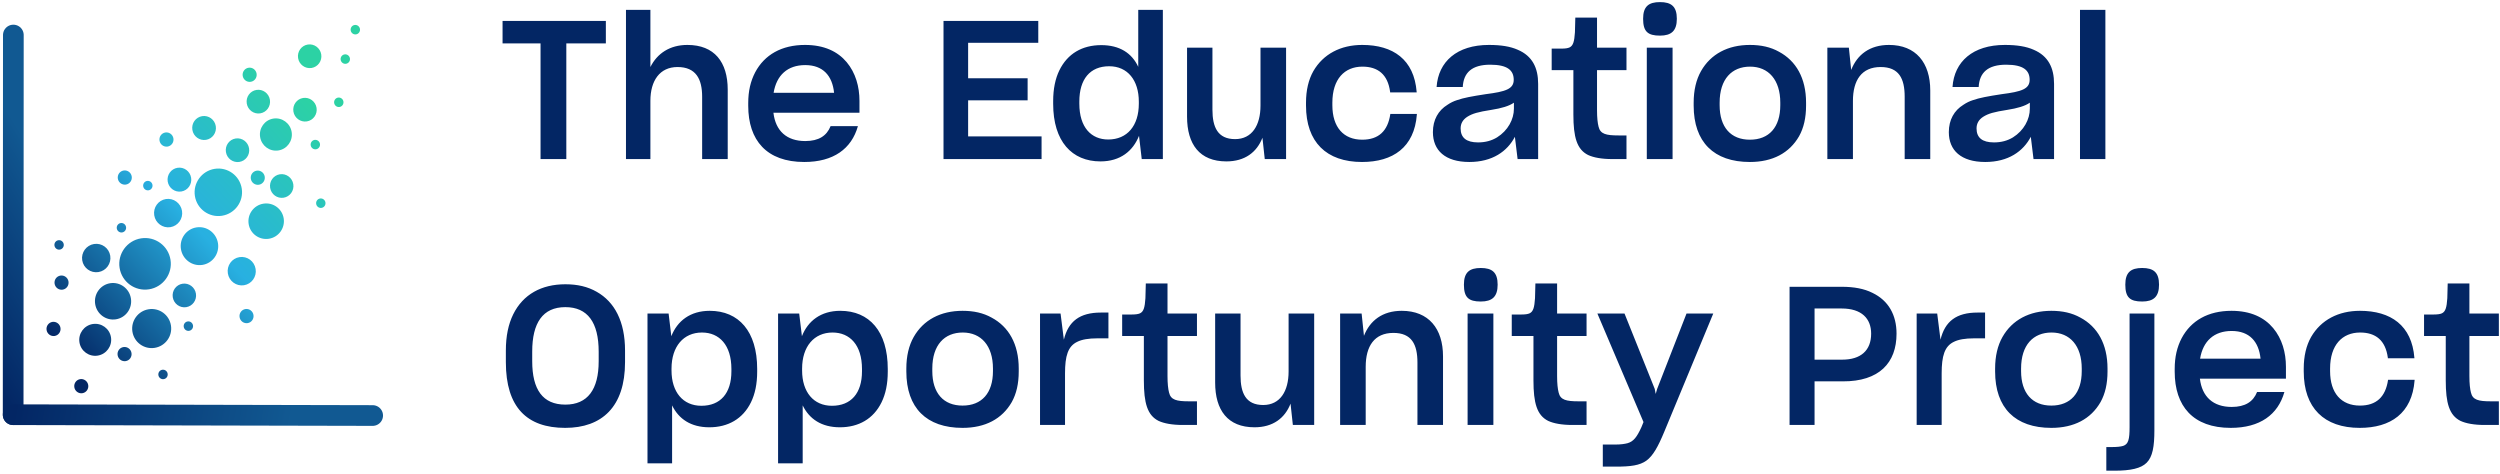<?xml version="1.0" encoding="UTF-8"?>
<svg width="749px" height="142px" viewBox="0 0 749 142" version="1.1" xmlns="http://www.w3.org/2000/svg" xmlns:xlink="http://www.w3.org/1999/xlink">
    <!-- Generator: Sketch 53.2 (72643) - https://sketchapp.com -->
    <title>Group</title>
    <desc>Created with Sketch.</desc>
    <defs>
        <linearGradient x1="0%" y1="49.996%" x2="77.727%" y2="50.059%" id="linearGradient-1">
            <stop stop-color="#032664" offset="0%"></stop>
            <stop stop-color="#115992" offset="100%"></stop>
        </linearGradient>
        <linearGradient x1="0%" y1="49.98%" x2="77.727%" y2="50.3%" id="linearGradient-2">
            <stop stop-color="#032664" offset="0%"></stop>
            <stop stop-color="#115992" offset="100%"></stop>
        </linearGradient>
        <linearGradient x1="13.423%" y1="97.609%" x2="91.544%" y2="30.077%" id="linearGradient-3">
            <stop stop-color="#032664" offset="0%"></stop>
            <stop stop-color="#28B0E1" offset="51.653%"></stop>
            <stop stop-color="#2CD2A4" offset="100%"></stop>
        </linearGradient>
    </defs>
    <g id="Page-1" stroke="none" stroke-width="1" fill="none" fill-rule="evenodd">
        <g id="SEDA-logomark-9-Copy-16-JAMES" transform="translate(-586, -471)">
            <g id="Group" transform="translate(589, 471)">
                <path d="M-55.901,67.342 L57.844,67.4" id="Line-Copy" stroke="url(#linearGradient-1)" stroke-width="6.2" stroke-linecap="round" stroke-linejoin="round" transform="translate(0.971, 67.371) rotate(-90) translate(-0.971, -67.371) "></path>
                <path d="M0.952,123.304 L108.642,125.431" id="Line-Copy-2" stroke="url(#linearGradient-2)" stroke-width="6.2" stroke-linecap="round" stroke-linejoin="round" transform="translate(54.797, 124.367) rotate(-361) translate(-54.797, -124.367) "></path>
                <path d="M47.069,77.061 C47.436,81.312 44.289,85.063 40.042,85.44 C35.794,85.817 32.053,82.676 31.686,78.425 C31.32,74.175 34.466,70.423 38.714,70.047 C42.961,69.67 46.702,72.81 47.069,77.061 Z M33.465,104.108 C33.569,105.281 32.713,106.314 31.554,106.414 C30.395,106.515 29.371,105.645 29.268,104.471 C29.164,103.298 30.02,102.265 31.179,102.165 C32.338,102.064 33.362,102.934 33.465,104.108 Z M12.761,95.106 C12.865,96.28 12.009,97.313 10.85,97.413 C9.691,97.514 8.668,96.644 8.564,95.47 C8.46,94.296 9.316,93.264 10.475,93.163 C11.634,93.063 12.658,93.933 12.761,95.106 Z M45.831,96.709 C46.109,99.929 43.726,102.771 40.509,103.056 C37.292,103.341 34.459,100.962 34.181,97.742 C33.903,94.521 36.285,91.679 39.503,91.394 C42.72,91.109 45.553,93.489 45.831,96.709 Z M15.482,70.17 C15.551,70.952 14.98,71.641 14.208,71.708 C13.435,71.775 12.753,71.195 12.684,70.413 C12.615,69.63 13.185,68.942 13.958,68.875 C14.73,68.808 15.413,69.388 15.482,70.17 Z M53.96,87.711 C54.132,89.667 52.706,91.388 50.774,91.555 C48.843,91.723 47.137,90.273 46.964,88.317 C46.792,86.361 48.218,84.64 50.149,84.472 C52.081,84.305 53.787,85.755 53.96,87.711 Z M50.474,40.859 C50.578,42.033 49.722,43.066 48.563,43.166 C47.404,43.267 46.381,42.397 46.277,41.223 C46.173,40.049 47.029,39.017 48.188,38.916 C49.347,38.816 50.371,39.686 50.474,40.859 Z M104.901,20.613 C104.97,21.396 104.399,22.084 103.627,22.151 C102.854,22.218 102.172,21.638 102.103,20.856 C102.034,20.074 102.604,19.385 103.377,19.318 C104.149,19.251 104.832,19.831 104.901,20.613 Z M43.245,54.303 C43.314,55.085 42.744,55.774 41.971,55.841 C41.199,55.908 40.516,55.328 40.447,54.546 C40.378,53.763 40.949,53.075 41.721,53.008 C42.494,52.941 43.176,53.521 43.245,54.303 Z M37.221,51.347 C37.324,52.521 36.469,53.554 35.31,53.654 C34.15,53.755 33.127,52.885 33.023,51.711 C32.92,50.538 33.775,49.505 34.934,49.404 C36.094,49.304 37.117,50.174 37.221,51.347 Z M69.852,57.269 C70.19,61.183 67.293,64.636 63.383,64.983 C59.473,65.33 56.029,62.438 55.691,58.524 C55.353,54.611 58.25,51.157 62.16,50.81 C66.07,50.463 69.514,53.355 69.852,57.269 Z M34.431,87.792 C34.696,90.803 32.493,93.456 29.511,93.715 C26.528,93.975 23.896,91.744 23.632,88.733 C23.367,85.721 25.57,83.069 28.553,82.809 C31.535,82.549 34.167,84.78 34.431,87.792 Z M19.858,112.792 C19.962,113.966 19.106,114.999 17.947,115.099 C16.788,115.2 15.764,114.33 15.661,113.156 C15.557,111.983 16.413,110.95 17.572,110.849 C18.731,110.749 19.754,111.619 19.858,112.792 Z M76.966,54.176 C77.07,55.35 76.214,56.383 75.055,56.483 C73.896,56.584 72.873,55.714 72.769,54.54 C72.665,53.367 73.521,52.334 74.68,52.233 C75.839,52.133 76.863,53.003 76.966,54.176 Z M52.421,97.148 C52.49,97.93 51.919,98.619 51.147,98.686 C50.374,98.753 49.692,98.173 49.623,97.39 C49.554,96.608 50.124,95.919 50.897,95.852 C51.669,95.785 52.352,96.365 52.421,97.148 Z M43.834,111.056 C43.903,111.839 43.332,112.527 42.56,112.594 C41.787,112.661 41.105,112.081 41.036,111.299 C40.967,110.517 41.537,109.828 42.31,109.761 C43.082,109.694 43.765,110.274 43.834,111.056 Z M94.16,45.542 C94.229,46.325 93.659,47.013 92.886,47.08 C92.114,47.147 91.431,46.567 91.362,45.785 C91.293,45.003 91.864,44.314 92.636,44.247 C93.409,44.18 94.091,44.76 94.16,45.542 Z M63.395,38.074 C63.57,40.053 62.127,41.795 60.172,41.964 C58.218,42.134 56.492,40.667 56.317,38.687 C56.142,36.708 57.585,34.967 59.54,34.797 C61.495,34.628 63.221,36.095 63.395,38.074 Z M54.947,52.993 C55.122,54.972 53.679,56.714 51.725,56.884 C49.77,57.053 48.044,55.586 47.869,53.607 C47.694,51.628 49.137,49.886 51.092,49.717 C53.047,49.547 54.773,51.014 54.947,52.993 Z M70.712,95.297 C70.816,96.471 69.96,97.504 68.801,97.604 C67.642,97.705 66.618,96.835 66.515,95.661 C66.411,94.488 67.267,93.455 68.426,93.354 C69.585,93.254 70.608,94.124 70.712,95.297 Z M96.41,18.841 C96.583,20.797 95.157,22.518 93.225,22.686 C91.293,22.853 89.587,21.404 89.415,19.448 C89.242,17.492 90.668,15.77 92.6,15.603 C94.531,15.435 96.237,16.885 96.41,18.841 Z M76.689,23.242 C76.793,24.415 75.937,25.448 74.778,25.549 C73.619,25.649 72.595,24.779 72.492,23.606 C72.388,22.432 73.244,21.399 74.403,21.299 C75.562,21.198 76.586,22.068 76.689,23.242 Z M61.603,73.108 C61.88,76.237 59.598,78.992 56.507,79.26 C53.416,79.528 50.687,77.208 50.411,74.078 C50.134,70.949 52.416,68.195 55.507,67.927 C58.598,67.659 61.327,69.978 61.603,73.108 Z M85.345,57.036 C85.518,58.992 84.092,60.713 82.16,60.88 C80.228,61.048 78.522,59.598 78.35,57.642 C78.177,55.686 79.603,53.965 81.535,53.797 C83.466,53.63 85.172,55.08 85.345,57.036 Z M72.316,81.595 C72.524,83.942 70.812,86.008 68.494,86.209 C66.176,86.41 64.129,84.67 63.922,82.323 C63.715,79.976 65.426,77.91 67.744,77.709 C70.062,77.508 72.109,79.248 72.316,81.595 Z M29.144,74.615 C29.346,76.957 27.614,79.024 25.274,79.231 C22.934,79.438 20.873,77.708 20.671,75.366 C20.469,73.024 22.202,70.957 24.542,70.75 C26.881,70.542 28.942,72.273 29.144,74.615 Z M27.662,98.988 C27.89,101.623 25.94,103.948 23.308,104.182 C20.676,104.415 18.357,102.468 18.13,99.833 C17.903,97.199 19.852,94.873 22.484,94.64 C25.117,94.407 27.435,96.354 27.662,98.988 Z M34.47,66.345 C34.539,67.127 33.968,67.816 33.195,67.883 C32.423,67.95 31.74,67.37 31.671,66.587 C31.602,65.805 32.173,65.116 32.945,65.049 C33.718,64.982 34.4,65.562 34.47,66.345 Z M16.126,81.432 C16.23,82.605 15.374,83.638 14.215,83.738 C13.056,83.839 12.032,82.969 11.929,81.795 C11.825,80.622 12.681,79.589 13.84,79.489 C14.999,79.388 16.022,80.258 16.126,81.432 Z M94.572,63.172 C94.641,63.954 94.071,64.643 93.298,64.71 C92.525,64.777 91.843,64.197 91.774,63.414 C91.705,62.632 92.275,61.943 93.048,61.876 C93.821,61.809 94.503,62.389 94.572,63.172 Z M108.514,12.035 C108.583,12.817 108.012,13.506 107.24,13.573 C106.467,13.64 105.785,13.06 105.716,12.277 C105.646,11.495 106.217,10.807 106.99,10.74 C107.762,10.673 108.445,11.252 108.514,12.035 Z M81.763,67.067 C82.016,69.994 79.849,72.578 76.925,72.837 C74,73.096 71.424,70.933 71.171,68.006 C70.919,65.078 73.085,62.495 76.01,62.236 C78.934,61.976 81.51,64.139 81.763,67.067 Z M102.058,33.39 C102.127,34.172 101.556,34.861 100.783,34.928 C100.011,34.995 99.328,34.415 99.259,33.632 C99.19,32.85 99.761,32.161 100.533,32.094 C101.306,32.027 101.989,32.607 102.058,33.39 Z M51.531,62.701 C51.738,65.048 50.027,67.113 47.709,67.314 C45.391,67.515 43.343,65.776 43.136,63.428 C42.929,61.081 44.64,59.016 46.959,58.815 C49.277,58.614 51.324,60.353 51.531,62.701 Z M72.878,45.415 C73.051,47.371 71.625,49.092 69.693,49.259 C67.761,49.427 66.055,47.977 65.883,46.021 C65.71,44.065 67.136,42.344 69.068,42.176 C70.999,42.009 72.705,43.459 72.878,45.415 Z M80.121,31.334 C80.293,33.29 78.867,35.012 76.935,35.179 C75.004,35.347 73.298,33.897 73.125,31.941 C72.953,29.985 74.379,28.263 76.31,28.096 C78.242,27.928 79.948,29.378 80.121,31.334 Z M85.949,41.414 C86.183,44.074 84.239,46.416 81.606,46.645 C78.974,46.874 76.651,44.904 76.417,42.244 C76.183,39.584 78.128,37.242 80.76,37.013 C83.392,36.784 85.715,38.754 85.949,41.414 Z M93.895,34.713 C94.067,36.669 92.641,38.39 90.709,38.558 C88.778,38.725 87.072,37.275 86.899,35.319 C86.727,33.364 88.153,31.642 90.084,31.475 C92.016,31.307 93.722,32.757 93.895,34.713 Z" id="Combined-Shape" fill="url(#linearGradient-3)" transform="translate(58.537, 62.921) rotate(-4) translate(-58.537, -62.921) "></path>
                <path d="M166.67,12.997 L166.67,47.659 L158.948,47.659 L158.948,12.997 L147.568,12.997 L147.568,6.262 L178.514,6.262 L178.514,12.997 L166.67,12.997 Z M191.859,47.659 L184.543,47.659 L184.543,2.953 L191.859,2.953 L191.859,20.081 C193.891,16.016 197.665,13.462 202.948,13.462 C211.019,13.462 215.025,18.571 215.025,26.874 L215.025,47.659 L207.361,47.659 L207.361,28.964 C207.361,23.68 205.503,20.081 199.987,20.081 C194.646,20.081 191.859,24.203 191.859,30.183 L191.859,47.659 Z M254.032,37.789 C252.116,44.582 246.717,48.53 237.949,48.53 C226.686,48.53 221.17,42.028 221.17,31.693 L221.17,30.88 C221.17,27.28 221.867,24.319 223.26,21.648 C226.047,16.423 231.156,13.462 238.182,13.462 C243.93,13.462 247.994,15.436 250.665,18.629 C253.336,21.822 254.497,25.945 254.497,30.241 L254.497,33.783 L228.718,33.783 C229.356,39.241 232.724,42.26 238.24,42.26 C242.304,42.26 244.685,40.692 245.846,37.789 L254.032,37.789 Z M238.24,19.5 C232.956,19.5 229.647,22.519 228.776,27.803 L246.891,27.803 C246.368,22.693 243.581,19.5 238.24,19.5 Z M309.055,47.659 L279.676,47.659 L279.676,6.262 L308.068,6.262 L308.068,12.823 L287.05,12.823 L287.05,23.448 L304.875,23.448 L304.875,30.067 L287.05,30.067 L287.05,40.866 L309.055,40.866 L309.055,47.659 Z M338.25,40.692 C336.45,45.221 332.676,48.356 326.696,48.356 C318.161,48.356 312.529,42.376 312.529,31.112 L312.529,30.299 C312.529,26.641 313.168,23.564 314.387,21.068 C316.826,16.074 321.239,13.52 326.928,13.52 C332.444,13.52 336.102,15.9 338.018,20.022 L338.018,2.953 L345.392,2.953 L345.392,47.659 L339.063,47.659 L338.25,40.692 Z M329.019,41.795 C334.709,41.795 338.192,37.673 338.192,31.054 L338.192,30.473 C338.192,24.029 334.825,19.848 329.309,19.848 C323.561,19.848 320.368,23.738 320.368,30.415 L320.368,31.054 C320.368,38.196 323.967,41.795 329.019,41.795 Z M375.226,41.273 C373.542,45.627 369.942,48.356 364.426,48.356 C356.414,48.356 352.64,43.247 352.64,34.944 L352.64,14.274 L360.246,14.274 L360.246,32.854 C360.246,38.079 361.814,41.679 367.039,41.679 C372.09,41.679 374.645,37.557 374.645,31.635 L374.645,14.274 L382.309,14.274 L382.309,47.659 L375.922,47.659 L375.226,41.273 Z M405.059,48.53 C394.376,48.53 388.28,42.55 388.28,31.635 L388.28,30.764 C388.28,27.048 389.035,23.854 390.486,21.3 C393.447,16.19 398.673,13.462 405.118,13.462 C414.349,13.462 420.678,17.816 421.433,27.57 L421.433,27.687 L413.478,27.687 L413.478,27.512 C412.782,22.287 409.82,19.964 405.176,19.964 C399.834,19.964 396.176,23.68 396.176,30.764 L396.176,31.519 C396.176,38.137 399.544,41.853 405.118,41.853 C409.995,41.853 412.782,39.299 413.536,34.189 L413.536,34.131 L421.491,34.131 L421.491,34.305 C420.736,44.176 414.291,48.53 405.059,48.53 Z M450.86,40.982 C448.596,45.337 444.125,48.53 437.216,48.53 C429.958,48.53 426.3,45.047 426.3,39.589 C426.3,35.873 427.926,33.086 430.655,31.402 C431.584,30.764 432.571,30.299 433.5,30.009 C435.474,29.312 437.971,28.848 442.151,28.209 C448.131,27.454 450.512,26.641 450.512,23.913 C450.512,21.126 448.712,19.384 443.486,19.384 C437.971,19.384 435.474,21.764 435.242,26.061 L427.403,26.061 C427.926,18.455 433.5,13.462 443.08,13.462 C446.738,13.462 449.525,13.926 451.731,14.913 C456.086,16.771 457.827,20.313 457.827,25.132 L457.827,47.659 L451.673,47.659 L450.86,40.982 Z M439.829,42.666 C442.035,42.666 443.893,42.144 445.518,41.157 C448.77,39.124 450.57,35.757 450.57,32.564 L450.57,30.764 C449.176,31.751 446.854,32.447 443.835,32.912 C439.77,33.551 438.145,34.015 436.577,35.002 C435.242,35.873 434.603,37.034 434.603,38.486 C434.603,41.273 436.345,42.666 439.829,42.666 Z M484.294,47.659 L479.997,47.659 C476.862,47.659 474.423,47.195 472.798,46.44 C469.43,44.756 468.385,41.099 468.385,34.305 L468.385,21.01 L461.882,21.01 L461.882,14.565 L464.843,14.565 C465.946,14.565 466.701,14.449 467.224,14.216 C468.327,13.694 468.675,12.417 468.849,9.688 C468.908,8.236 468.966,6.262 468.966,5.275 L475.468,5.275 L475.468,14.274 L484.294,14.274 L484.294,21.01 L475.468,21.01 L475.468,33.028 C475.468,35.234 475.643,36.86 475.933,37.963 C476.455,40.17 478.197,40.576 481.913,40.576 L484.294,40.576 L484.294,47.659 Z M494.329,10.675 C490.671,10.675 489.277,9.455 489.277,5.623 C489.277,1.908 490.961,0.63 494.329,0.63 C497.696,0.63 499.38,1.908 499.38,5.623 C499.38,9.223 497.754,10.675 494.329,10.675 Z M490.381,47.659 L490.381,14.274 L498.103,14.274 L498.103,47.659 L490.381,47.659 Z M521.26,48.53 C510.46,48.53 504.422,42.55 504.422,31.635 L504.422,30.764 C504.422,27.048 505.177,23.854 506.628,21.3 C509.531,16.19 514.699,13.462 521.26,13.462 C524.627,13.462 527.472,14.1 529.969,15.494 C535.078,18.223 538.097,23.39 538.097,30.764 L538.097,31.635 C538.097,35.292 537.4,38.312 536.007,40.808 C533.104,45.86 528.053,48.53 521.26,48.53 Z M521.26,41.853 C527.008,41.853 530.375,38.137 530.375,31.519 L530.375,30.764 C530.375,23.913 526.833,19.964 521.318,19.964 C515.86,19.964 512.202,23.68 512.202,30.764 L512.202,31.519 C512.202,38.137 515.57,41.853 521.26,41.853 Z M552.139,47.659 L544.474,47.659 L544.474,14.274 L550.919,14.274 L551.616,20.951 C553.416,16.365 557.19,13.462 562.938,13.462 C571.008,13.462 575.305,18.803 575.305,27.106 L575.305,47.659 L567.641,47.659 L567.641,28.964 C567.641,23.506 565.899,20.081 560.441,20.081 C554.751,20.081 552.139,24.029 552.139,30.241 L552.139,47.659 Z M605.429,40.982 C603.165,45.337 598.694,48.53 591.785,48.53 C584.527,48.53 580.869,45.047 580.869,39.589 C580.869,35.873 582.495,33.086 585.224,31.402 C586.153,30.764 587.14,30.299 588.069,30.009 C590.043,29.312 592.539,28.848 596.72,28.209 C602.7,27.454 605.081,26.641 605.081,23.913 C605.081,21.126 603.281,19.384 598.055,19.384 C592.539,19.384 590.043,21.764 589.811,26.061 L581.972,26.061 C582.495,18.455 588.069,13.462 597.649,13.462 C601.307,13.462 604.094,13.926 606.3,14.913 C610.654,16.771 612.396,20.313 612.396,25.132 L612.396,47.659 L606.242,47.659 L605.429,40.982 Z M594.397,42.666 C596.604,42.666 598.462,42.144 600.087,41.157 C603.339,39.124 605.139,35.757 605.139,32.564 L605.139,30.764 C603.745,31.751 601.423,32.447 598.404,32.912 C594.339,33.551 592.714,34.015 591.146,35.002 C589.811,35.873 589.172,37.034 589.172,38.486 C589.172,41.273 590.914,42.666 594.397,42.666 Z M620.167,47.659 L620.167,2.953 L627.773,2.953 L627.773,47.659 L620.167,47.659 Z M166.321,128.19 C154.883,128.19 148.555,122.035 148.555,108.507 L148.555,105.023 C148.555,100.669 149.309,97.127 150.761,94.166 C153.722,88.186 159.238,85.167 166.379,85.167 C169.979,85.167 173.056,85.863 175.785,87.431 C181.127,90.45 184.262,96.314 184.262,105.023 L184.262,108.507 C184.262,121.861 177.353,128.19 166.321,128.19 Z M166.379,121.222 C173.056,121.222 176.366,116.694 176.366,108.217 L176.366,105.372 C176.366,96.605 173.056,92.018 166.379,92.018 C159.586,92.018 156.451,96.779 156.451,105.314 L156.451,108.217 C156.451,116.694 159.586,121.222 166.379,121.222 Z M209.509,128.016 C203.993,128.016 200.336,125.519 198.361,121.455 L198.361,138.815 L190.988,138.815 L190.988,93.934 L197.316,93.934 L198.129,100.727 C199.929,96.14 203.819,93.121 209.625,93.121 C218.334,93.121 223.85,99.275 223.85,110.539 L223.85,111.352 C223.85,115.01 223.211,118.029 221.992,120.526 C219.554,125.519 215.083,128.016 209.509,128.016 Z M207.129,121.571 C212.819,121.571 216.128,117.855 216.128,111.236 L216.128,110.539 C216.128,103.398 212.528,99.624 207.303,99.624 C201.787,99.624 198.187,103.804 198.187,110.423 L198.187,111.004 C198.187,117.448 201.613,121.571 207.129,121.571 Z M248.633,128.016 C243.117,128.016 239.459,125.519 237.485,121.455 L237.485,138.815 L230.111,138.815 L230.111,93.934 L236.44,93.934 L237.253,100.727 C239.053,96.14 242.943,93.121 248.749,93.121 C257.458,93.121 262.974,99.275 262.974,110.539 L262.974,111.352 C262.974,115.01 262.335,118.029 261.116,120.526 C258.677,125.519 254.207,128.016 248.633,128.016 Z M246.252,121.571 C251.942,121.571 255.252,117.855 255.252,111.236 L255.252,110.539 C255.252,103.398 251.652,99.624 246.426,99.624 C240.911,99.624 237.311,103.804 237.311,110.423 L237.311,111.004 C237.311,117.448 240.736,121.571 246.252,121.571 Z M285.376,128.19 C274.576,128.19 268.538,122.209 268.538,111.294 L268.538,110.423 C268.538,106.707 269.293,103.514 270.744,100.959 C273.647,95.85 278.815,93.121 285.376,93.121 C288.743,93.121 291.588,93.76 294.085,95.153 C299.194,97.882 302.213,103.049 302.213,110.423 L302.213,111.294 C302.213,114.952 301.517,117.971 300.123,120.468 C297.22,125.519 292.169,128.19 285.376,128.19 Z M285.376,121.513 C291.124,121.513 294.491,117.797 294.491,111.178 L294.491,110.423 C294.491,103.572 290.95,99.624 285.434,99.624 C279.976,99.624 276.318,103.34 276.318,110.423 L276.318,111.178 C276.318,117.797 279.686,121.513 285.376,121.513 Z M308.591,127.319 L308.591,93.934 L314.745,93.934 L315.732,101.772 C317.068,96.256 320.493,93.644 326.822,93.644 L329.086,93.644 L329.086,101.366 L325.777,101.366 C323.106,101.366 321.132,101.714 319.738,102.411 C316.951,103.746 316.081,106.649 316.081,111.875 L316.081,127.319 L308.591,127.319 Z M355.611,127.319 L351.314,127.319 C348.179,127.319 345.74,126.854 344.114,126.1 C340.747,124.416 339.702,120.758 339.702,113.965 L339.702,100.669 L333.199,100.669 L333.199,94.224 L336.16,94.224 C337.263,94.224 338.018,94.108 338.541,93.876 C339.644,93.353 339.992,92.076 340.166,89.347 C340.224,87.896 340.282,85.921 340.282,84.934 L346.785,84.934 L346.785,93.934 L355.611,93.934 L355.611,100.669 L346.785,100.669 L346.785,112.688 C346.785,114.894 346.959,116.52 347.25,117.623 C347.772,119.829 349.514,120.235 353.23,120.235 L355.611,120.235 L355.611,127.319 Z M383.644,120.932 C381.961,125.287 378.361,128.016 372.845,128.016 C364.833,128.016 361.059,122.906 361.059,114.604 L361.059,93.934 L368.665,93.934 L368.665,112.513 C368.665,117.739 370.232,121.339 375.458,121.339 C380.509,121.339 383.064,117.216 383.064,111.294 L383.064,93.934 L390.728,93.934 L390.728,127.319 L384.341,127.319 L383.644,120.932 Z M406.163,127.319 L398.499,127.319 L398.499,93.934 L404.943,93.934 L405.64,100.611 C407.44,96.024 411.214,93.121 416.962,93.121 C425.032,93.121 429.329,98.463 429.329,106.765 L429.329,127.319 L421.665,127.319 L421.665,108.623 C421.665,103.166 419.923,99.74 414.465,99.74 C408.775,99.74 406.163,103.688 406.163,109.901 L406.163,127.319 Z M440.641,90.334 C436.984,90.334 435.59,89.115 435.59,85.283 C435.59,81.567 437.274,80.29 440.641,80.29 C444.009,80.29 445.693,81.567 445.693,85.283 C445.693,88.883 444.067,90.334 440.641,90.334 Z M436.693,127.319 L436.693,93.934 L444.415,93.934 L444.415,127.319 L436.693,127.319 Z M472.333,127.319 L468.037,127.319 C464.901,127.319 462.463,126.854 460.837,126.1 C457.47,124.416 456.424,120.758 456.424,113.965 L456.424,100.669 L449.922,100.669 L449.922,94.224 L452.883,94.224 C453.986,94.224 454.741,94.108 455.263,93.876 C456.366,93.353 456.715,92.076 456.889,89.347 C456.947,87.896 457.005,85.921 457.005,84.934 L463.508,84.934 L463.508,93.934 L472.333,93.934 L472.333,100.669 L463.508,100.669 L463.508,112.688 C463.508,114.894 463.682,116.52 463.972,117.623 C464.495,119.829 466.237,120.235 469.953,120.235 L472.333,120.235 L472.333,127.319 Z M477.201,139.802 L477.201,133.183 L481.091,133.183 C482.542,133.183 483.762,133.009 484.633,132.777 C486.433,132.254 487.42,130.919 488.755,128.016 L489.394,126.448 L475.575,93.934 L483.704,93.934 L492.761,116.52 L493.051,118.029 L493.458,116.578 L502.283,93.934 L510.296,93.934 L495.664,129.235 C493.748,133.88 492.239,136.551 490.265,138.002 C488.232,139.454 485.562,139.802 481.033,139.802 L477.201,139.802 Z M540.642,114.255 L540.642,127.319 L533.153,127.319 L533.153,85.921 L548.771,85.921 C552.487,85.921 555.506,86.502 557.945,87.721 C562.822,90.044 565.202,94.398 565.202,99.972 C565.202,108.681 560.035,114.313 549.061,114.255 L540.642,114.255 Z M540.642,92.424 L540.642,107.752 L548.945,107.752 C554.461,107.752 557.596,105.023 557.596,99.972 C557.596,95.443 554.751,92.424 548.771,92.424 L540.642,92.424 Z M571.231,127.319 L571.231,93.934 L577.386,93.934 L578.373,101.772 C579.708,96.256 583.134,93.644 589.462,93.644 L591.727,93.644 L591.727,101.366 L588.417,101.366 C585.746,101.366 583.772,101.714 582.379,102.411 C579.592,103.746 578.721,106.649 578.721,111.875 L578.721,127.319 L571.231,127.319 Z M611.574,128.19 C600.775,128.19 594.736,122.209 594.736,111.294 L594.736,110.423 C594.736,106.707 595.491,103.514 596.943,100.959 C599.846,95.85 605.013,93.121 611.574,93.121 C614.941,93.121 617.786,93.76 620.283,95.153 C625.392,97.882 628.412,103.049 628.412,110.423 L628.412,111.294 C628.412,114.952 627.715,117.971 626.321,120.468 C623.418,125.519 618.367,128.19 611.574,128.19 Z M611.574,121.513 C617.322,121.513 620.69,117.797 620.69,111.178 L620.69,110.423 C620.69,103.572 617.148,99.624 611.632,99.624 C606.174,99.624 602.516,103.34 602.516,110.423 L602.516,111.178 C602.516,117.797 605.884,121.513 611.574,121.513 Z M638.795,90.334 C635.137,90.334 633.744,89.115 633.744,85.283 C633.744,81.567 635.428,80.29 638.795,80.29 C642.163,80.29 643.846,81.567 643.846,85.283 C643.846,88.883 642.221,90.334 638.795,90.334 Z M628.054,141.021 L628.054,133.938 L629.738,133.938 C631.189,133.938 632.35,133.822 633.105,133.589 C634.673,133.067 635.021,131.615 635.021,127.958 L635.021,93.934 L642.453,93.934 L642.453,128.886 C642.453,133.764 641.93,136.841 640.13,138.641 C638.447,140.324 635.369,141.021 630.492,141.021 L628.054,141.021 Z M681.402,117.448 C679.486,124.242 674.087,128.19 665.319,128.19 C654.056,128.19 648.54,121.687 648.54,111.352 L648.54,110.539 C648.54,106.939 649.237,103.978 650.63,101.308 C653.417,96.082 658.526,93.121 665.552,93.121 C671.3,93.121 675.364,95.095 678.035,98.288 C680.706,101.482 681.867,105.604 681.867,109.901 L681.867,113.442 L656.088,113.442 C656.726,118.9 660.094,121.919 665.61,121.919 C669.674,121.919 672.055,120.352 673.216,117.448 L681.402,117.448 Z M665.61,99.159 C660.326,99.159 657.017,102.179 656.146,107.462 L674.261,107.462 C673.738,102.353 670.951,99.159 665.61,99.159 Z M703.979,128.19 C693.295,128.19 687.199,122.209 687.199,111.294 L687.199,110.423 C687.199,106.707 687.954,103.514 689.405,100.959 C692.366,95.85 697.592,93.121 704.037,93.121 C713.268,93.121 719.597,97.476 720.352,107.23 L720.352,107.346 L712.397,107.346 L712.397,107.172 C711.701,101.946 708.74,99.624 704.095,99.624 C698.753,99.624 695.095,103.34 695.095,110.423 L695.095,111.178 C695.095,117.797 698.463,121.513 704.037,121.513 C708.914,121.513 711.701,118.958 712.455,113.849 L712.455,113.791 L720.41,113.791 L720.41,113.965 C719.655,123.835 713.21,128.19 703.979,128.19 Z M745.657,127.319 L741.36,127.319 C738.225,127.319 735.786,126.854 734.161,126.1 C730.793,124.416 729.748,120.758 729.748,113.965 L729.748,100.669 L723.245,100.669 L723.245,94.224 L726.206,94.224 C727.31,94.224 728.064,94.108 728.587,93.876 C729.69,93.353 730.038,92.076 730.213,89.347 C730.271,87.896 730.329,85.921 730.329,84.934 L736.832,84.934 L736.832,93.934 L745.657,93.934 L745.657,100.669 L736.832,100.669 L736.832,112.688 C736.832,114.894 737.006,116.52 737.296,117.623 C737.819,119.829 739.56,120.235 743.276,120.235 L745.657,120.235 L745.657,127.319 Z" id="TheEducationalOpportunityProject" fill="#032664" fill-rule="nonzero"></path>
            </g>
        </g>
    </g>
</svg>